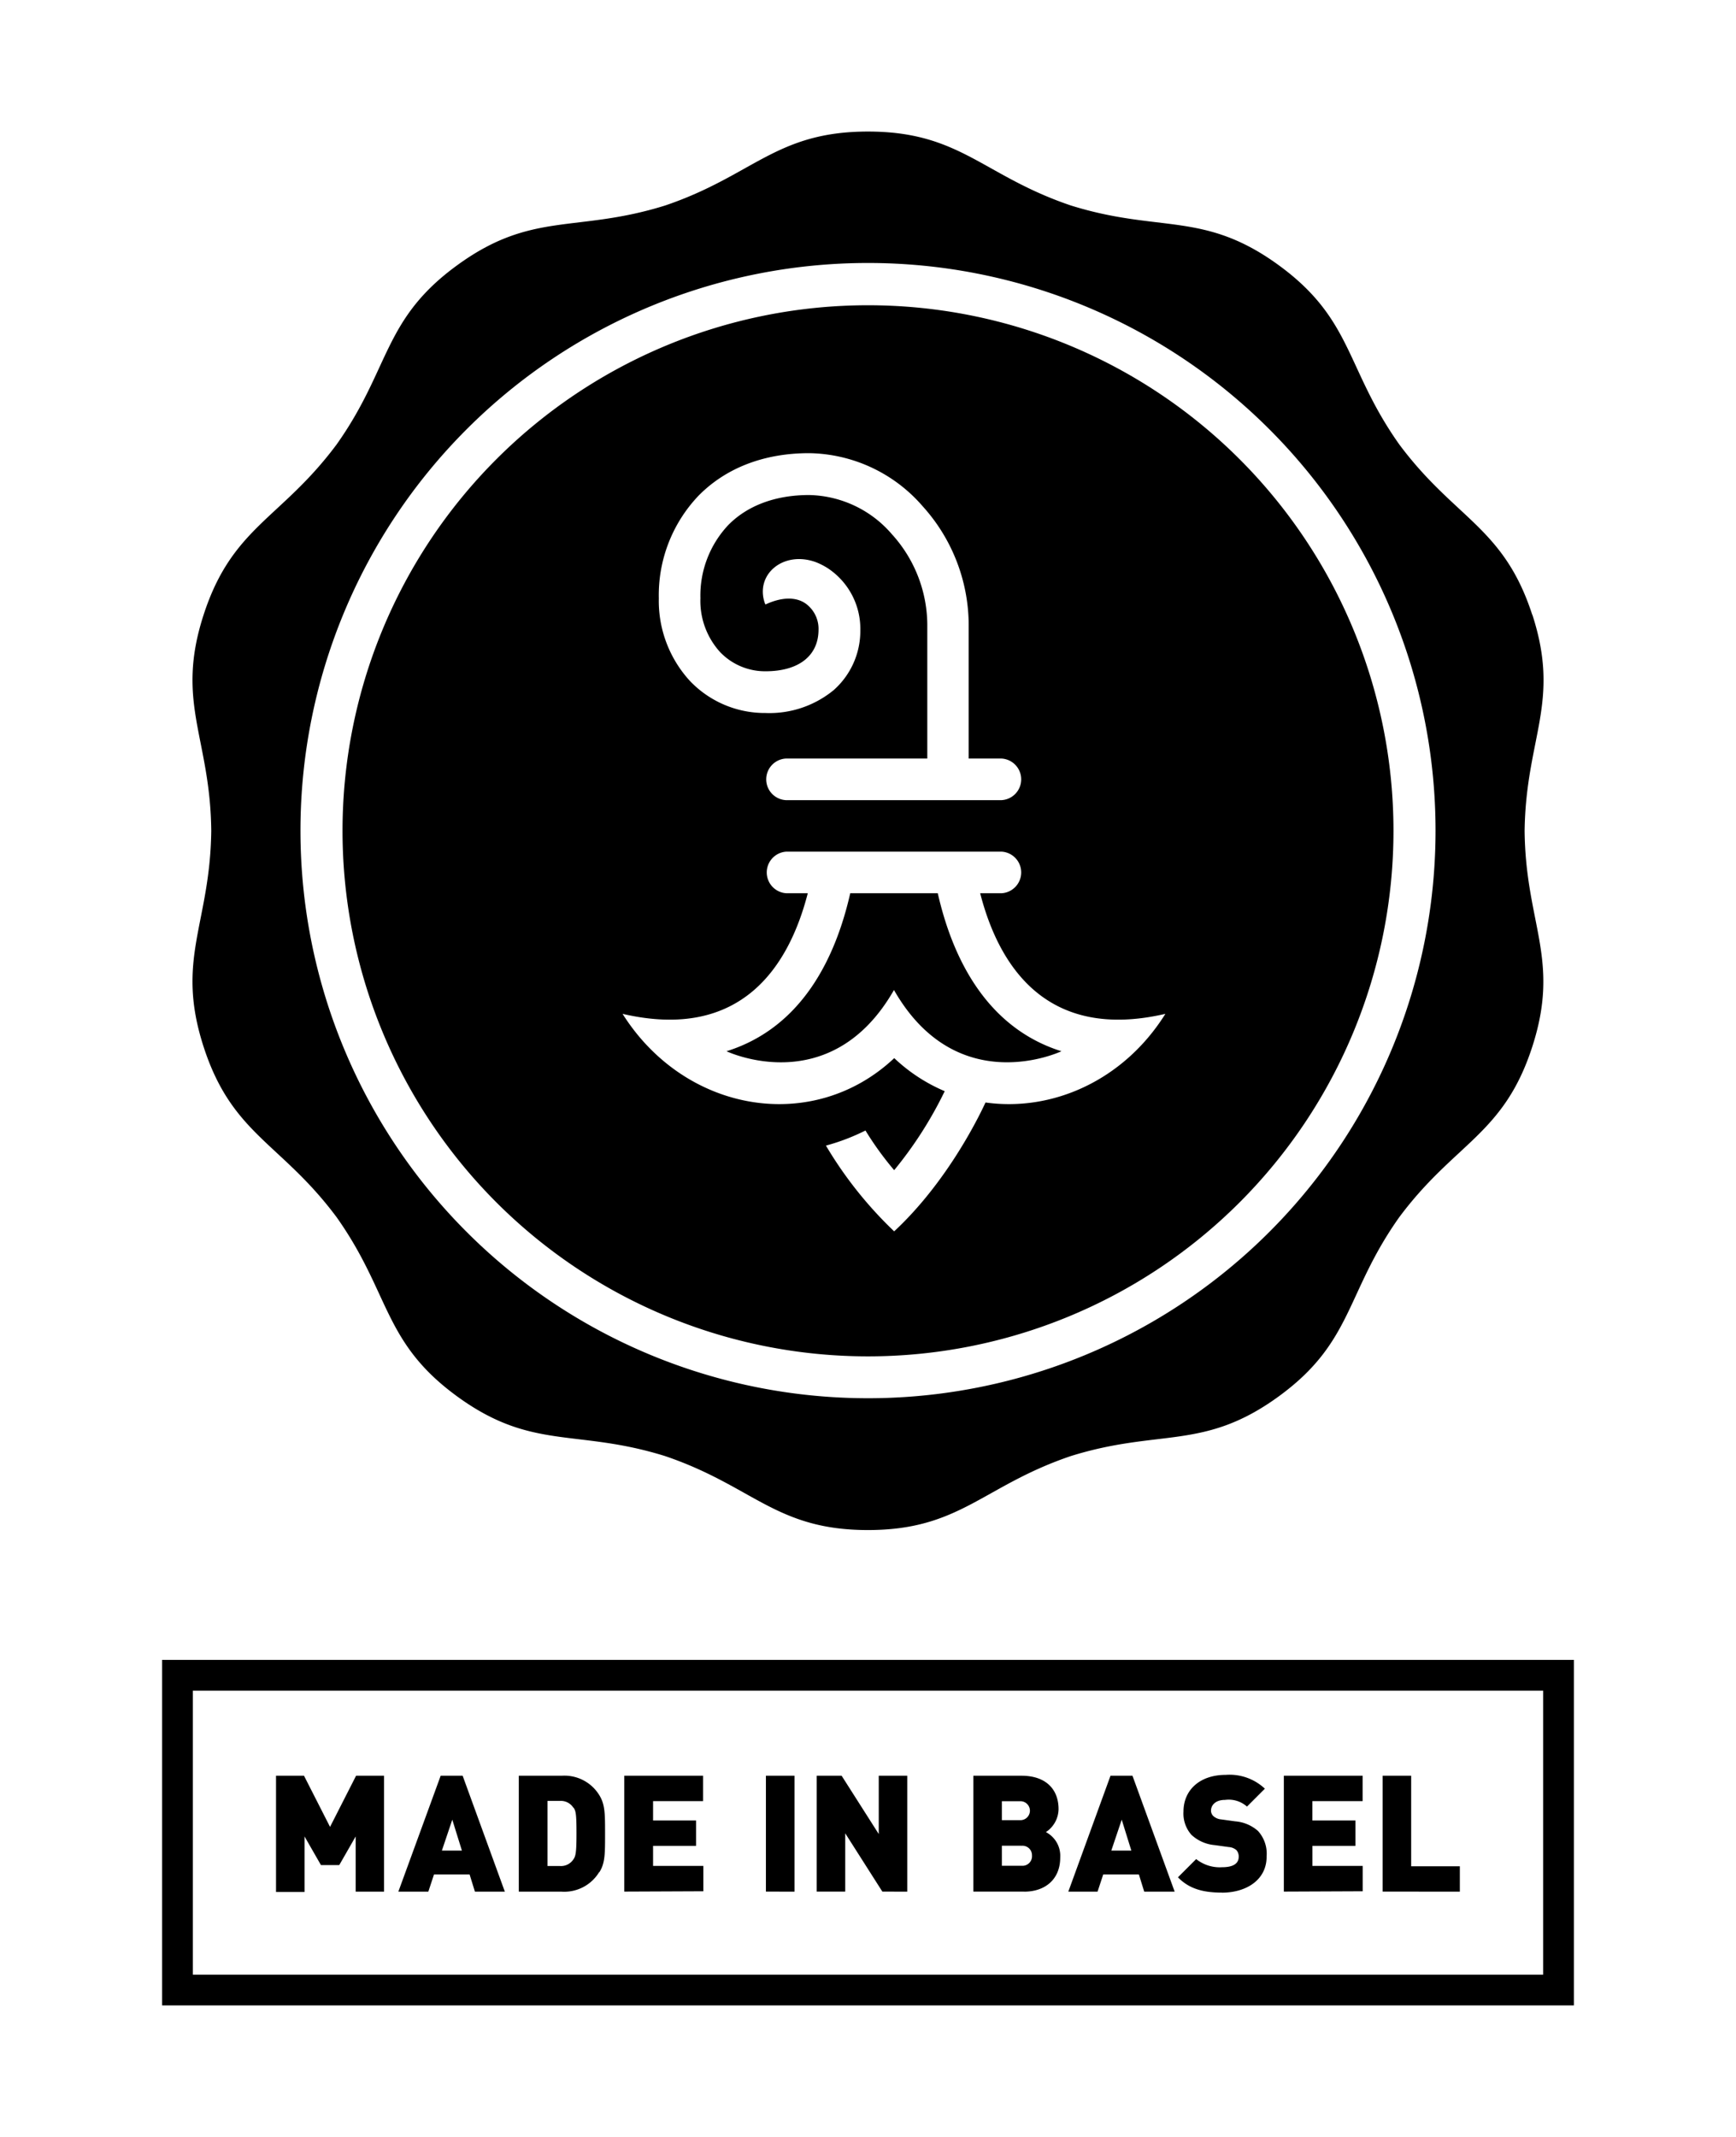 <svg id="Layer_1" data-name="Layer 1" xmlns="http://www.w3.org/2000/svg" viewBox="0 0 260 320"><title>logo</title><path d="M235.72,300.3H24.28V248.56H235.72ZM28.88,295.7H231.12V253.17H28.88Zm24.39-12.43V275l-2.46,4.29H48.07L45.61,275v8.32H41.34V265.91h4.19l3.9,7.66,3.9-7.66h4.19v17.36Zm17.86,0-.8-2.58H65l-.85,2.58H59.66L66,265.91h3.29l6.32,17.36Zm-3.39-10.78-1.56,4.63h3Zm22,7.85a6.12,6.12,0,0,1-5.63,2.93H77.7V265.91h6.44a6.12,6.12,0,0,1,5.63,2.93c.85,1.39.85,2.76.85,5.75S90.63,279,89.77,280.35Zm-3.88-9.66a2.22,2.22,0,0,0-2-1H82v9.75h1.88a2.22,2.22,0,0,0,2-1c.34-.49.46-1,.46-3.9S86.24,271.18,85.9,270.69Zm7.64,12.58V265.91h11.8v3.8H97.81v2.9h6.44v3.8H97.81v3h7.53v3.8Zm21.21,0V265.91H119v17.36Zm17.44,0-5.56-8.73v8.73h-4.27V265.91h3.73l5.56,8.73v-8.73h4.27v17.36Zm21.19,0h-7.56V265.91H153c3.61,0,5.54,2,5.54,5a4.18,4.18,0,0,1-1.9,3.44,4,4,0,0,1,2.15,3.78C158.8,281.47,156.48,283.27,153.39,283.27Zm-.63-13.53h-2.66v2.83h2.66a1.42,1.42,0,1,0,0-2.83Zm.22,6.66h-2.88v3H153a1.43,1.43,0,0,0,1.56-1.54A1.42,1.42,0,0,0,153,276.4Zm18.44,6.88-.8-2.58h-5.34l-.85,2.58H160l6.32-17.36h3.29l6.32,17.36ZM168,272.49l-1.56,4.63h3Zm15,10.92c-2.66,0-4.83-.49-6.58-2.29l2.73-2.73a5.65,5.65,0,0,0,3.88,1.22c1.68,0,2.49-.56,2.49-1.56a1.45,1.45,0,0,0-.34-1,1.94,1.94,0,0,0-1.15-.46l-2.1-.29a5.87,5.87,0,0,1-3.49-1.54,4.81,4.81,0,0,1-1.19-3.49c0-3.17,2.39-5.49,6.34-5.49a7.71,7.71,0,0,1,5.85,2.07l-2.68,2.68a4.12,4.12,0,0,0-3.29-1c-1.49,0-2.1.85-2.1,1.61a1.14,1.14,0,0,0,.34.8,2,2,0,0,0,1.19.51l2.1.29a5.84,5.84,0,0,1,3.41,1.44,5.06,5.06,0,0,1,1.29,3.8C189.73,281.49,186.68,283.42,183,283.42Zm9.28-.15V265.91h11.8v3.8h-7.53v2.9H203v3.8h-6.44v3h7.53v3.8Zm14.8,0V265.91h4.27v13.56h7.29v3.8ZM130,45.71a78.7,78.7,0,1,0,78.7,78.7A78.7,78.7,0,0,0,130,45.71ZM104.6,74.25c4.1-4.18,9.83-6.39,16.57-6.39a22.91,22.91,0,0,1,17,7.93,26.62,26.62,0,0,1,6.91,17.6l0,20.2H150a3.12,3.12,0,0,1,0,6.23h-32.3a3.12,3.12,0,0,1,0-6.23h21.18l0-20.2A20.32,20.32,0,0,0,133.58,80a16.76,16.76,0,0,0-12.41-5.87c-5,0-9.23,1.56-12.12,4.52a15.4,15.4,0,0,0-4.15,10.92,11.4,11.4,0,0,0,2.95,8.08,9.32,9.32,0,0,0,6.81,2.87c4.95,0,7.91-2.31,7.93-6.19a4.67,4.67,0,0,0-2-4c-1.51-1-3.63-.89-5.95.19l-.1-.22c-1.47-4.32,2.82-7.88,7.65-6.12a10.24,10.24,0,0,1,1.74.88,10.87,10.87,0,0,1,4.92,9.29,11.83,11.83,0,0,1-4,9,15.15,15.15,0,0,1-10.2,3.42,15.49,15.49,0,0,1-11.31-4.79,17.74,17.74,0,0,1-4.67-12.39A21.59,21.59,0,0,1,104.6,74.25Zm43,90.84c-1.26,2.73-6,12.16-13.68,19.3h0a60,60,0,0,1-10.22-12.84,31.63,31.63,0,0,0,5.92-2.26,47.13,47.13,0,0,0,4.3,5.94,59.28,59.28,0,0,0,7.57-11.83,25.38,25.38,0,0,1-7.56-4.95c-12.11,11.4-31.28,8.28-40.69-6.63,18,4.17,25-7.42,27.74-18.06h-3.2a3.12,3.12,0,0,1,0-6.23H150a3.12,3.12,0,0,1,0,6.23h-3.2c2.73,10.64,9.76,22.23,27.74,18.06C168.28,161.82,157.59,166.51,147.57,165.09Zm-7.12-31.33H127.34c-2.11,9.3-7,20.05-18.53,23.66,0,0,15.59,7.43,25.08-9.17h0c9.48,16.59,25.08,9.17,25.08,9.17C147.5,153.81,142.56,143.06,140.45,133.76Zm89-41.71c-4.28-13.17-11.58-14.31-19.92-25.51-8.07-11.4-6.89-18.71-18.08-26.85s-17.77-4.76-31.1-8.92C147.17,26.3,143.84,19.7,130,19.7S112.83,26.3,99.6,30.78c-13.33,4.15-19.9.78-31.1,8.92s-10,15.45-18.08,26.85C42.08,77.75,34.78,78.88,30.5,92.05s1,18.39,1.14,32.36c-.17,14-5.41,19.19-1.14,32.36s11.58,14.31,19.92,25.51c8.07,11.4,6.89,18.71,18.08,26.85s17.77,4.76,31.1,8.91c13.22,4.48,16.56,11.08,30.39,11.08s17.17-6.6,30.39-11.08c13.33-4.15,19.9-.77,31.1-8.91s10-15.45,18.08-26.85c8.34-11.2,15.65-12.34,19.92-25.51s-1-18.39-1.14-32.36C228.53,110.44,233.78,105.22,229.5,92.05ZM130,209.38a85,85,0,1,1,85-85A85,85,0,0,1,130,209.38Z"/></svg>